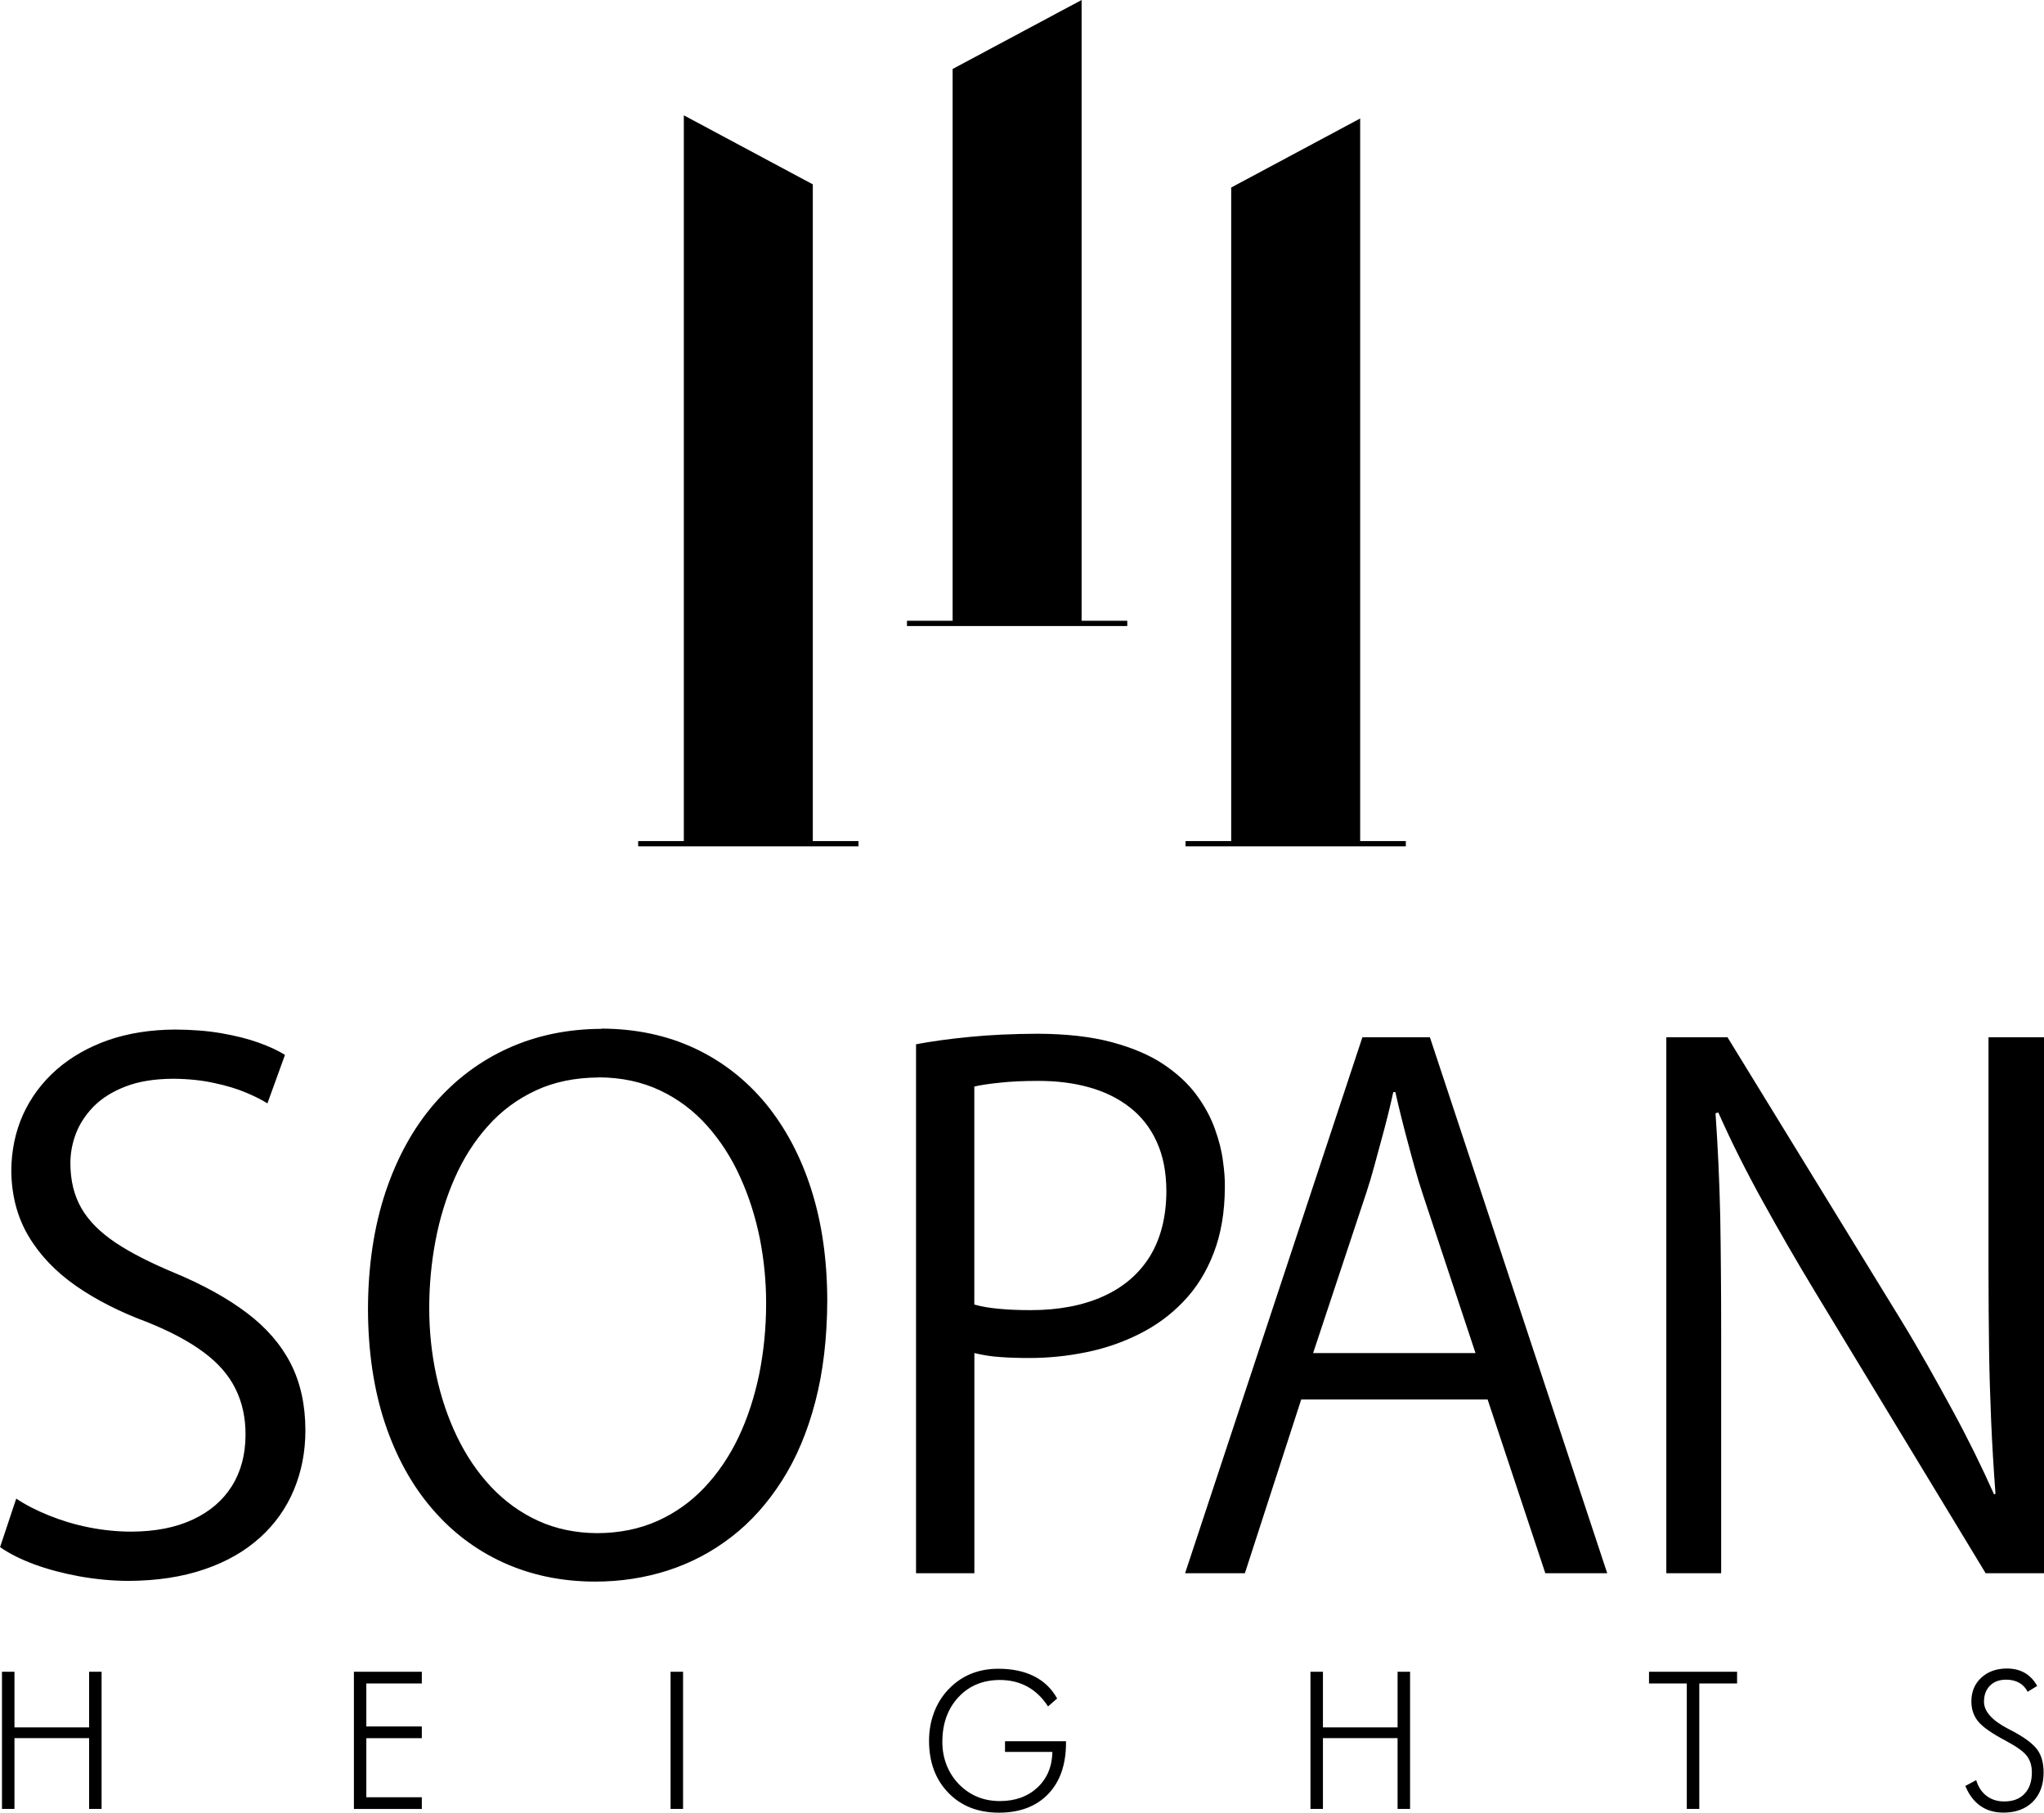 <svg xmlns="http://www.w3.org/2000/svg" xml:space="preserve" width="38.1mm" height="33.795mm" version="1.1" style="shape-rendering:geometricPrecision; text-rendering:geometricPrecision; image-rendering:optimizeQuality; fill-rule:evenodd; clip-rule:evenodd"
viewBox="0 0 322.34 285.92"
 xmlns:xlink="http://www.w3.org/1999/xlink">
 <defs>
  <style type="text/css">
   <![CDATA[
    .fil0 {fill:black}
   ]]>
  </style>
 </defs>
 <g id="Layer_x0020_1">
  <g id="_2682247203760">
   <polygon class="fil0" points="170.57,0 150.23,10.88 150.23,98.34 170.57,98.34 "/>
   <polygon class="fil0" points="214.5,18.69 194.16,29.58 194.16,133.09 214.5,133.09 "/>
   <polygon class="fil0" points="107.84,18.19 128.18,29.08 128.18,133.09 107.84,133.09 "/>
   <polygon class="fil0" points="143.03,97.92 177.77,97.92 177.77,98.75 143.03,98.75 "/>
   <polygon class="fil0" points="186.96,132.67 221.7,132.67 221.7,133.5 186.96,133.5 "/>
   <polygon class="fil0" points="100.64,132.67 135.38,132.67 135.38,133.5 100.64,133.5 "/>
   <path class="fil0" d="M44.93 166.39c-1.07,-0.68 -2.46,-1.31 -4.14,-1.92 -1.68,-0.61 -3.63,-1.09 -5.84,-1.48 -2.22,-0.39 -4.66,-0.57 -7.32,-0.59 -3.86,0.02 -7.38,0.57 -10.54,1.66 -3.16,1.11 -5.88,2.66 -8.17,4.66 -2.27,2 -4.03,4.35 -5.27,7.06 -1.22,2.7 -1.85,5.68 -1.87,8.91 0.04,3.86 0.94,7.3 2.72,10.3 1.78,3 4.27,5.6 7.47,7.84 3.2,2.22 6.93,4.12 11.22,5.71 3.64,1.46 6.62,3.05 8.91,4.75 2.29,1.7 3.98,3.62 5.03,5.77 1.07,2.13 1.61,4.59 1.59,7.34 -0.02,3.05 -0.72,5.71 -2.14,7.99 -1.42,2.27 -3.46,4.03 -6.14,5.29 -2.68,1.26 -5.9,1.9 -9.69,1.92 -2.31,0 -4.57,-0.24 -6.77,-0.68 -2.2,-0.44 -4.27,-1.07 -6.21,-1.85 -1.94,-0.78 -3.68,-1.66 -5.21,-2.68l-2.55 7.65c1.44,1.02 3.24,1.91 5.4,2.72 2.18,0.8 4.55,1.42 7.1,1.89 2.55,0.46 5.1,0.7 7.69,0.72 4.55,-0.02 8.56,-0.63 12.04,-1.83 3.49,-1.18 6.4,-2.87 8.77,-5.01 2.37,-2.14 4.14,-4.66 5.34,-7.53 1.2,-2.88 1.81,-5.99 1.81,-9.37 0,-4.01 -0.78,-7.53 -2.31,-10.54 -1.55,-3.01 -3.85,-5.68 -6.92,-7.99 -3.05,-2.31 -6.86,-4.42 -11.41,-6.32 -3.77,-1.57 -6.86,-3.14 -9.28,-4.75 -2.42,-1.63 -4.24,-3.42 -5.4,-5.44 -1.16,-2 -1.74,-4.38 -1.74,-7.12 0,-1.55 0.28,-3.11 0.87,-4.66 0.59,-1.55 1.54,-2.98 2.81,-4.29 1.29,-1.29 2.96,-2.35 5.03,-3.14 2.05,-0.8 4.55,-1.2 7.49,-1.22 2.37,0.02 4.53,0.24 6.47,0.67 1.94,0.41 3.62,0.92 5.03,1.52 1.42,0.59 2.55,1.17 3.37,1.7l2.77 -7.65zm49.93 -4.1c-5.32,0.02 -10.23,1.03 -14.7,3.05 -4.47,2.02 -8.36,4.94 -11.67,8.76 -3.31,3.83 -5.86,8.47 -7.69,13.92 -1.81,5.45 -2.76,11.63 -2.77,18.53 0.02,6.62 0.91,12.57 2.64,17.84 1.76,5.29 4.22,9.8 7.41,13.52 3.18,3.74 6.97,6.6 11.33,8.58 4.36,1.98 9.17,2.98 14.44,2.99 4.01,0 7.84,-0.59 11.48,-1.76 3.64,-1.18 6.99,-2.94 10.04,-5.31 3.05,-2.35 5.69,-5.31 7.95,-8.86 2.26,-3.53 4.01,-7.67 5.25,-12.43 1.24,-4.73 1.87,-10.08 1.89,-16.03 -0.02,-6.4 -0.85,-12.22 -2.52,-17.46 -1.66,-5.23 -4.07,-9.74 -7.17,-13.54 -3.13,-3.77 -6.86,-6.69 -11.22,-8.73 -4.38,-2.05 -9.28,-3.09 -14.7,-3.11zm-0.44 7.65c3.62,0.02 6.84,0.72 9.69,2.07 2.85,1.35 5.32,3.22 7.41,5.57 2.11,2.37 3.85,5.07 5.21,8.1 1.39,3.05 2.4,6.27 3.09,9.65 0.67,3.4 1,6.8 1,10.23 0,3.88 -0.37,7.6 -1.09,11.19 -0.74,3.57 -1.81,6.88 -3.25,9.93 -1.44,3.03 -3.24,5.68 -5.38,7.95 -2.14,2.27 -4.62,4.03 -7.43,5.29 -2.83,1.26 -5.97,1.9 -9.47,1.92 -3.44,-0.02 -6.56,-0.68 -9.36,-1.96 -2.81,-1.29 -5.27,-3.09 -7.41,-5.36 -2.13,-2.27 -3.92,-4.92 -5.36,-7.91 -1.44,-2.99 -2.53,-6.23 -3.27,-9.67 -0.74,-3.44 -1.11,-6.97 -1.11,-10.6 0,-3.62 0.33,-7.17 1,-10.69 0.67,-3.51 1.68,-6.8 3.05,-9.89 1.37,-3.09 3.11,-5.81 5.23,-8.17 2.11,-2.37 4.62,-4.23 7.53,-5.58 2.88,-1.35 6.21,-2.03 9.93,-2.05zm50.03 78.22l9.21 0 0 -34.73c1.28,0.31 2.63,0.54 4.07,0.63 1.46,0.11 2.98,0.15 4.59,0.15 3.01,0 6.01,-0.3 8.97,-0.91 2.94,-0.59 5.73,-1.55 8.36,-2.87 2.63,-1.31 4.96,-3.01 6.97,-5.12 2.03,-2.11 3.62,-4.64 4.77,-7.64 1.16,-2.99 1.76,-6.47 1.77,-10.43 0.02,-1.13 -0.07,-2.5 -0.3,-4.1 -0.2,-1.61 -0.63,-3.31 -1.29,-5.12 -0.65,-1.81 -1.63,-3.61 -2.92,-5.36 -1.31,-1.76 -3.05,-3.37 -5.21,-4.81 -2.16,-1.44 -4.88,-2.59 -8.12,-3.46 -3.25,-0.87 -7.14,-1.31 -11.67,-1.33 -3.94,0.02 -7.51,0.18 -10.72,0.5 -3.2,0.31 -6.03,0.7 -8.47,1.16l0 83.43zm9.21 -76.77c1,-0.24 2.35,-0.44 4.05,-0.61 1.7,-0.19 3.72,-0.28 6.05,-0.28 2.9,0 5.57,0.33 8.02,1.02 2.44,0.68 4.59,1.74 6.4,3.16 1.81,1.41 3.24,3.22 4.23,5.42 1.02,2.2 1.52,4.81 1.53,7.82 -0.02,4.03 -0.89,7.45 -2.59,10.24 -1.72,2.77 -4.16,4.88 -7.36,6.32 -3.18,1.44 -7.01,2.18 -11.46,2.18 -1.77,0 -3.4,-0.06 -4.9,-0.2 -1.48,-0.13 -2.81,-0.35 -3.98,-0.68l0 -34.39zm71.84 -7.77l-10.65 0 -27.96 84.54 9.43 0 8.88 -27.4 29.4 0 9.1 27.4 9.76 0 -27.96 -84.54zm-18.42 49.81l8.43 -25.41c0.88,-2.64 1.54,-5.33 2.27,-7.97 0.73,-2.63 1.39,-5.23 1.94,-7.78l0.33 0c0.56,2.5 1.2,5.07 1.92,7.75 0.72,2.68 1.45,5.48 2.4,8.34l8.32 25.07 -25.63 0zm115.27 -49.81l-8.76 0 0 36.83c0,4.4 0.04,8.54 0.09,12.43 0.05,3.86 0.18,7.66 0.33,11.35 0.16,3.7 0.39,7.51 0.68,11.39l-0.22 0.11c-1.94,-4.35 -4.12,-8.79 -6.58,-13.31 -2.46,-4.51 -5.11,-9.32 -8.17,-14.31l-27.29 -44.49 -9.65 0 0 84.54 8.65 0 0 -37.28c0,-3.64 -0.01,-7.04 -0.04,-10.17 -0.03,-3.14 -0.05,-6.12 -0.11,-8.93 -0.06,-2.81 -0.16,-5.53 -0.28,-8.19 -0.12,-2.64 -0.28,-5.31 -0.46,-7.99l0.44 -0.11c2.07,4.66 4.42,9.34 7.03,14.05 2.59,4.69 5.32,9.42 8.17,14.13l26.96 44.49 9.21 0 0 -84.54z"/>
   <path class="fil0" d="M0.31 285.34l0 -21.64 1.97 0 0 8.78 11.77 0 0 -8.78 1.97 0 0 21.64 -1.97 0 0 -11.17 -11.77 0 0 11.17 -1.97 0zm55.5 0l0 -21.64 10.71 0 0 1.85 -8.75 0 0 6.78 8.75 0 0 1.85 -8.75 0 0 9.32 8.75 0 0 1.85 -10.71 0zm49.94 0l0 -21.64 1.97 0 0 21.64 -1.97 0zm59.51 -16.19c-0.88,-1.36 -1.96,-2.4 -3.24,-3.1 -1.28,-0.7 -2.72,-1.05 -4.33,-1.05 -2.68,0 -4.87,0.91 -6.55,2.72 -1.69,1.82 -2.53,4.17 -2.53,7.05 0,1.29 0.22,2.51 0.67,3.65 0.45,1.14 1.1,2.16 1.96,3.04 0.87,0.88 1.84,1.54 2.91,1.98 1.07,0.44 2.26,0.66 3.54,0.66 2.42,0 4.4,-0.72 5.92,-2.14 1.52,-1.43 2.31,-3.3 2.35,-5.61l-7.47 0 0 -1.69 9.62 0 0 0.24c0,3.45 -0.94,6.14 -2.82,8.1 -1.88,1.95 -4.47,2.93 -7.77,2.93 -3.28,0 -5.94,-1.04 -7.96,-3.13 -2.03,-2.09 -3.05,-4.83 -3.05,-8.22 0,-1.56 0.26,-3.03 0.77,-4.41 0.51,-1.38 1.26,-2.59 2.22,-3.61 1.04,-1.12 2.23,-1.95 3.54,-2.5 1.32,-0.55 2.78,-0.83 4.4,-0.83 2.2,0 4.08,0.4 5.65,1.19 1.56,0.79 2.77,1.96 3.62,3.5l-1.43 1.25zm41.4 16.19l0 -21.64 1.97 0 0 8.78 11.77 0 0 -8.78 1.97 0 0 21.64 -1.97 0 0 -11.17 -11.77 0 0 11.17 -1.97 0zm59.35 0l0 -19.79 -5.96 0 0 -1.85 13.89 0 0 1.85 -5.96 0 0 19.79 -1.97 0zm43.95 -3.64l1.69 -0.9c0.31,1.06 0.86,1.89 1.63,2.48 0.78,0.59 1.71,0.88 2.79,0.88 1.37,0 2.44,-0.4 3.2,-1.21 0.77,-0.81 1.16,-1.93 1.16,-3.36 0,-1.04 -0.26,-1.91 -0.78,-2.6 -0.51,-0.69 -1.63,-1.49 -3.33,-2.4 -2.18,-1.15 -3.63,-2.16 -4.35,-3.04 -0.72,-0.88 -1.08,-1.93 -1.08,-3.16 0,-1.54 0.52,-2.79 1.56,-3.75 1.04,-0.96 2.39,-1.45 4.04,-1.45 1.08,0 2.02,0.23 2.82,0.69 0.8,0.46 1.45,1.15 1.96,2.06l-1.51 0.92c-0.31,-0.62 -0.76,-1.1 -1.34,-1.42 -0.58,-0.33 -1.26,-0.49 -2.05,-0.49 -1.06,0 -1.91,0.31 -2.54,0.94 -0.63,0.63 -0.95,1.47 -0.95,2.54 0,1.51 1.25,2.93 3.75,4.24 0.45,0.23 0.8,0.42 1.03,0.54 1.84,1.01 3.07,1.97 3.69,2.87 0.62,0.9 0.93,2.07 0.93,3.51 0,1.94 -0.57,3.48 -1.7,4.62 -1.13,1.13 -2.68,1.71 -4.63,1.71 -1.42,0 -2.63,-0.35 -3.64,-1.06 -1.01,-0.71 -1.81,-1.76 -2.38,-3.16z"/>
  </g>
 </g>
</svg>
